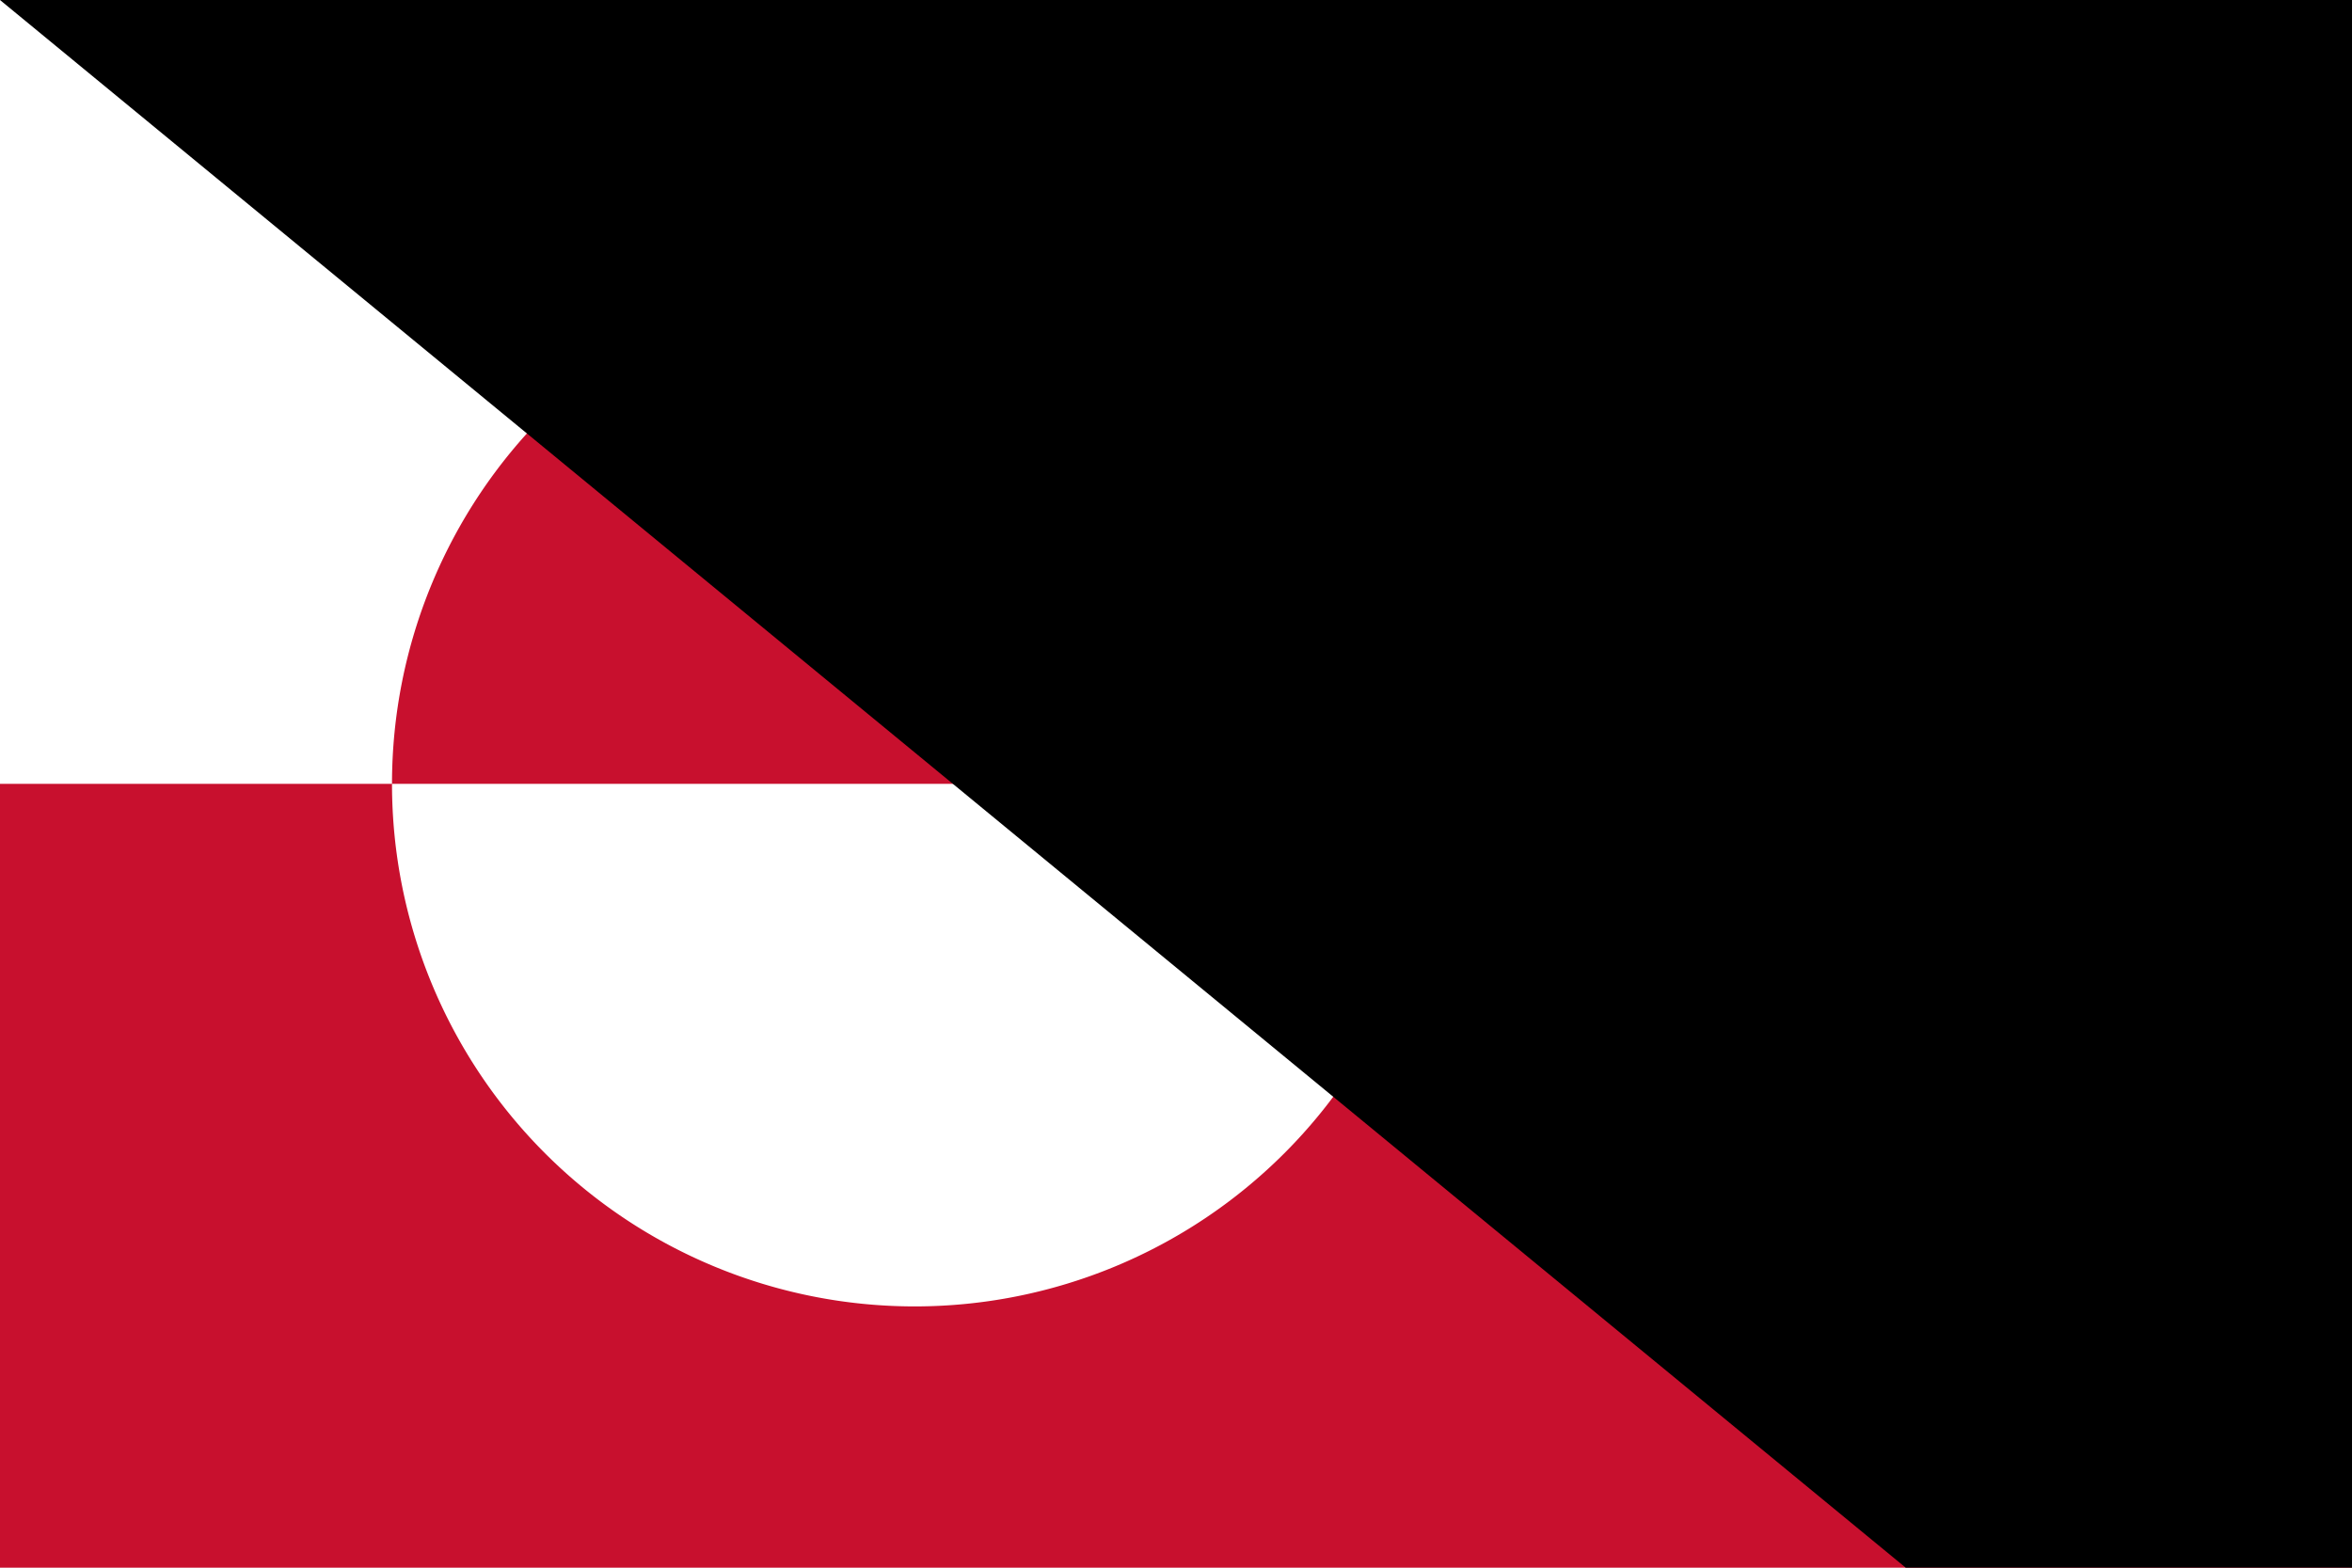 <?xml version="1.0" encoding="UTF-8"?>
<svg xmlns="http://www.w3.org/2000/svg" width="900" height="600" viewBox="0 0 18 12">
<rect width="18" height="12" fill="#fff"/>
<path fill="#C8102E" d="m0,6h18v6H0zm3,0a4,4 0 0,0 8,0a4,4 0 0,0-8,0"/>
<path id="path-b7201" d="m m0 79 m0 65 m0 65 m0 65 m0 65 m0 65 m0 65 m0 65 m0 65 m0 65 m0 65 m0 65 m0 65 m0 65 m0 65 m0 65 m0 65 m0 65 m0 65 m0 65 m0 78 m0 78 m0 115 m0 110 m0 66 m0 49 m0 119 m0 79 m0 116 m0 74 m0 70 m0 55 m0 52 m0 80 m0 98 m0 116 m0 68 m0 111 m0 86 m0 85 m0 107 m0 109 m0 121 m0 50 m0 51 m0 110 m0 73 m0 77 m0 49 m0 74 m0 66 m0 116 m0 43 m0 68 m0 102 m0 101 m0 83 m0 111 m0 110 m0 53 m0 110 m0 116 m0 72 m0 103 m0 71 m0 87 m0 121 m0 77 m0 74 m0 78 m0 113 m0 120 m0 104 m0 89 m0 66 m0 47 m0 78 m0 79 m0 104 m0 97 m0 89 m0 76 m0 68 m0 77 m0 114 m0 81 m0 61 m0 61"/>
</svg>